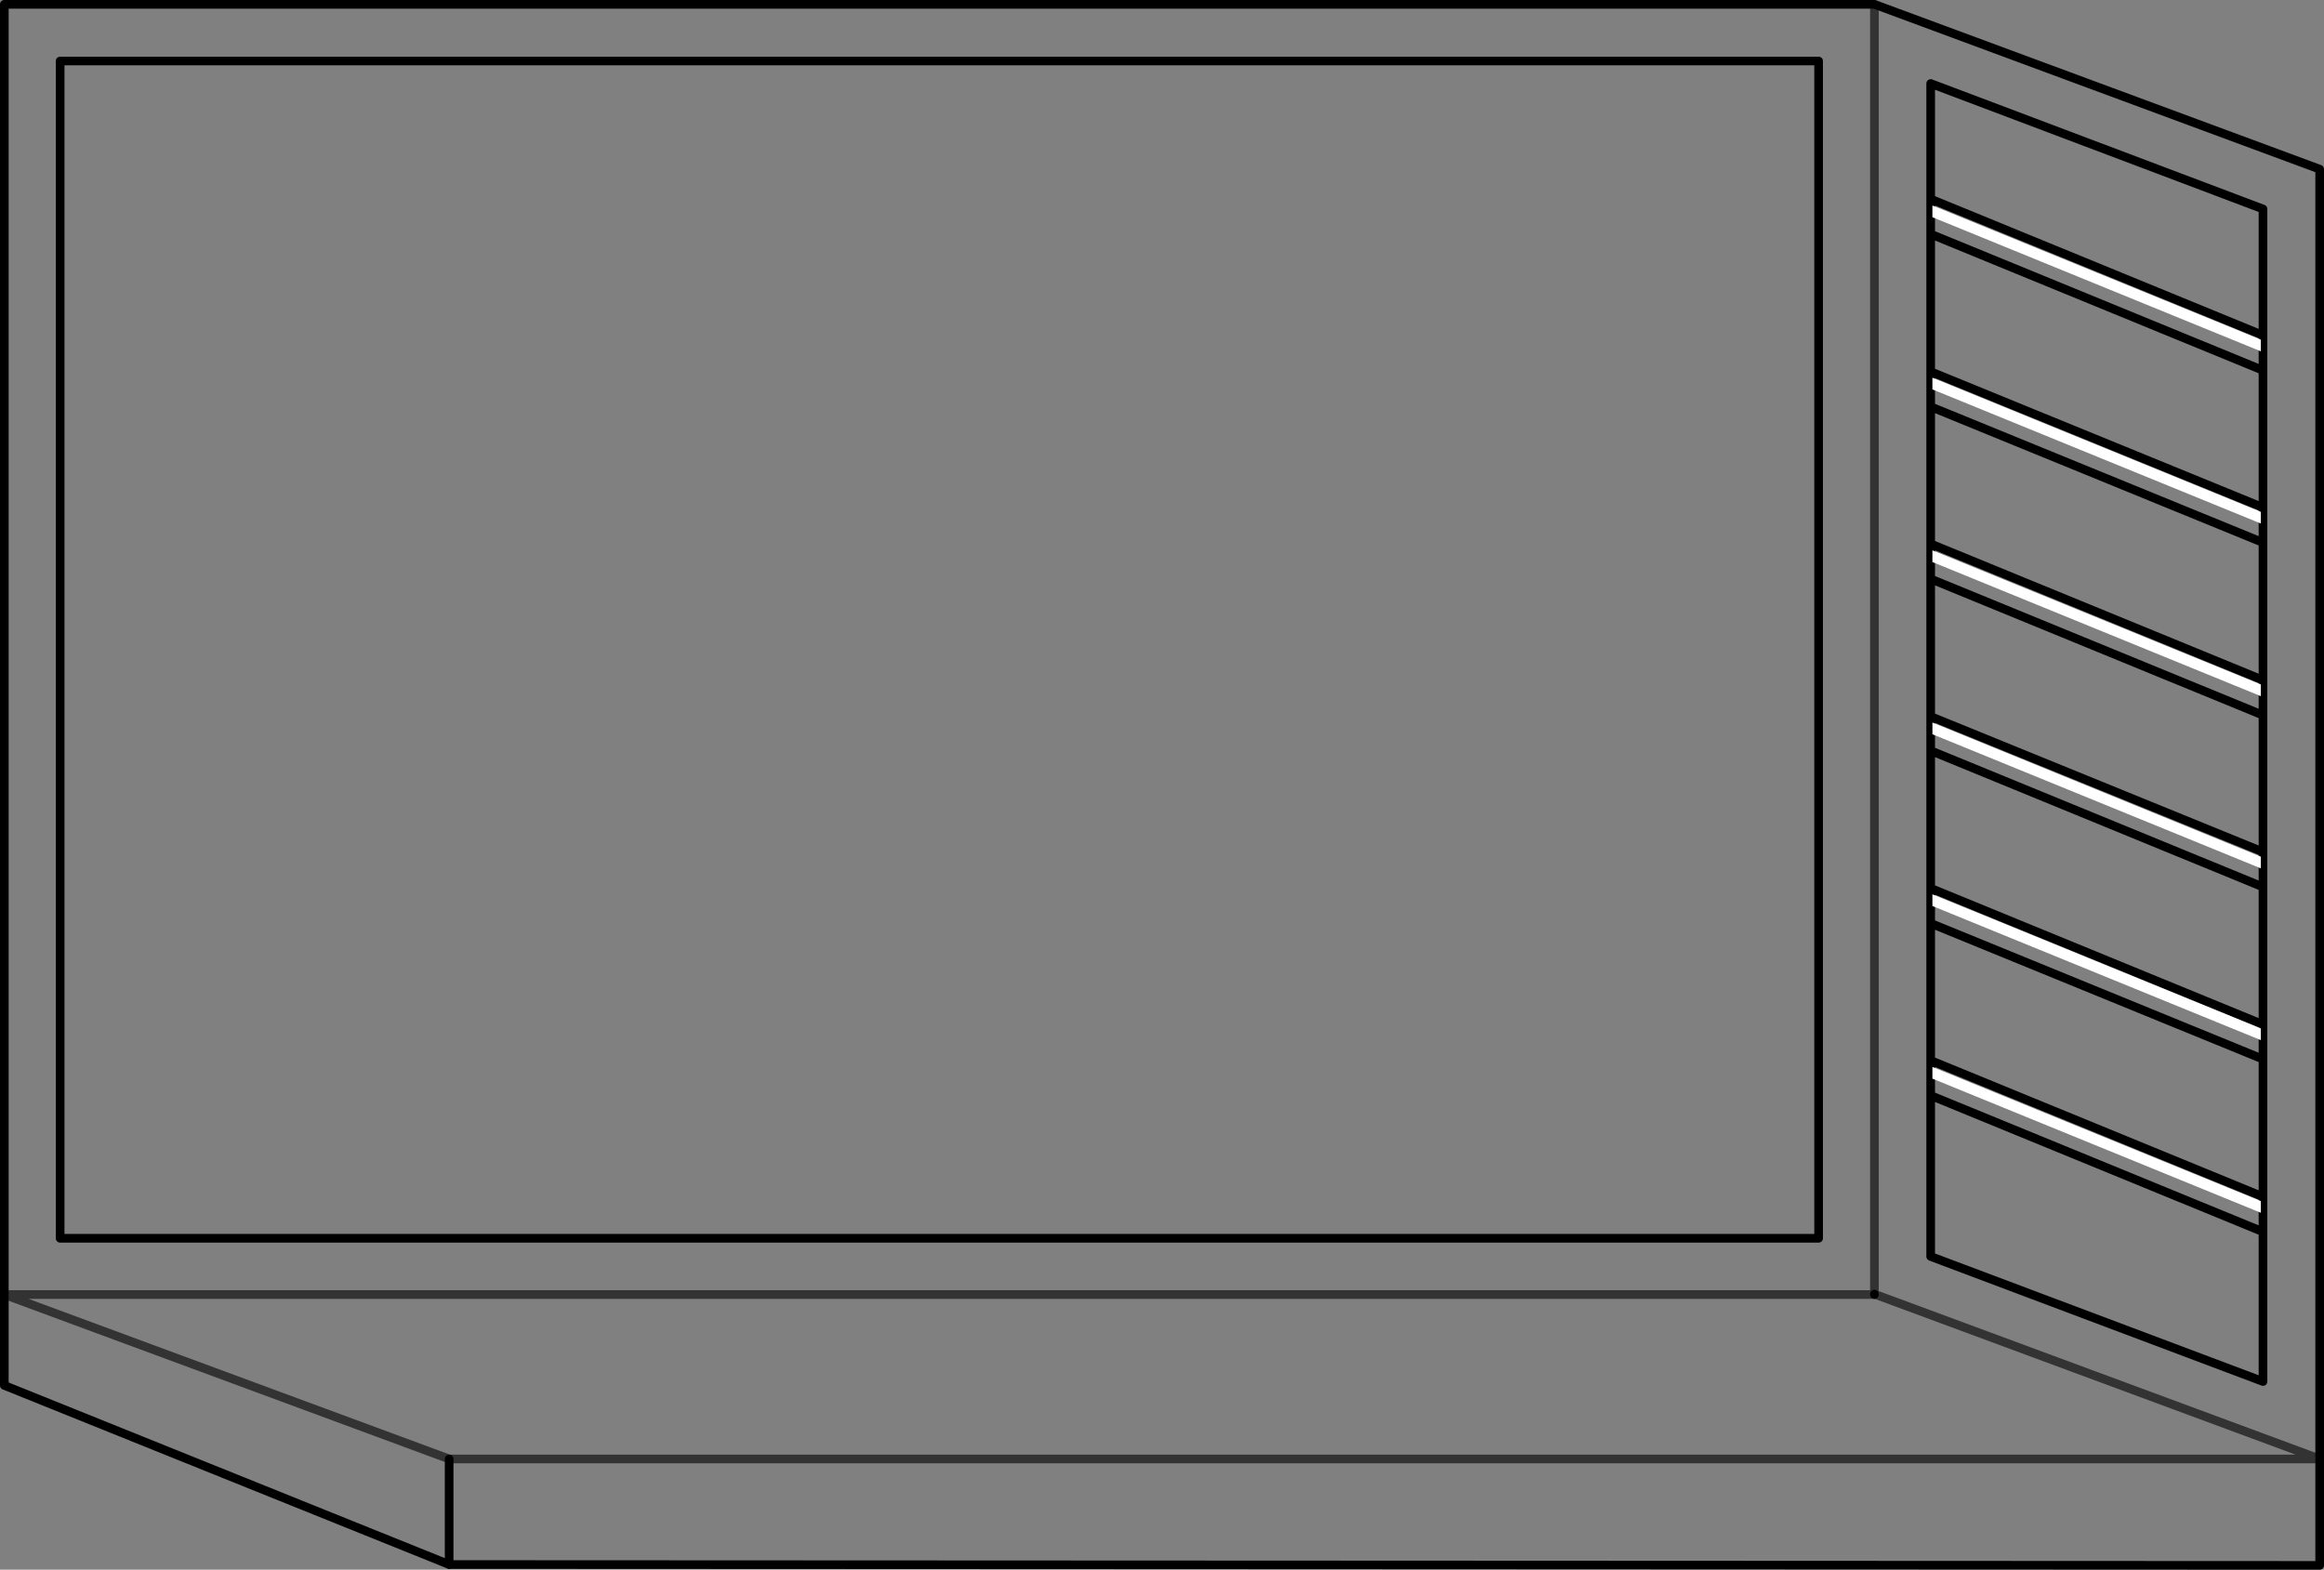 <?xml version="1.0" encoding="UTF-8" standalone="no"?>
<svg xmlns:xlink="http://www.w3.org/1999/xlink" height="181.4px" width="268.55px" xmlns="http://www.w3.org/2000/svg">
  <rect width="100%" height="100%" fill="#808080" stroke="none"/>
  <g transform="matrix(1.0, 0.0, 0.0, 1.0, 134.25, 90.7)">
    <path d="M127.25 -51.95 L127.25 -66.55 88.85 -81.05 88.85 -67.7 88.85 -63.65 88.85 -67.7 127.25 -51.95 127.25 -47.9 127.25 -51.95 M127.25 -32.05 L127.25 -47.9 88.85 -63.65 88.85 -47.75 88.85 -43.7 88.85 -47.75 127.25 -32.05 127.25 -28.0 127.25 -32.05 M127.25 -12.1 L127.25 -28.0 88.85 -43.7 88.85 -27.85 88.85 -23.8 88.85 -27.85 127.25 -12.1 127.25 -8.05 127.25 -12.1 M127.25 7.75 L127.25 -8.05 88.85 -23.8 88.85 -7.9 88.85 -3.95 88.85 -7.9 127.25 7.75 127.25 11.8 127.25 7.75 M127.25 27.7 L127.25 11.8 88.85 -3.95 88.85 11.95 88.85 16.0 88.85 11.95 127.25 27.7 127.25 31.7 127.25 27.7 M127.25 47.6 L127.25 31.7 88.85 16.0 88.85 31.85 88.85 35.9 88.85 31.85 127.25 47.6 127.25 51.65 127.25 47.6 M88.85 35.9 L88.85 54.5 127.25 68.95 127.25 51.65 88.85 35.9 M82.35 -90.2 L133.8 -71.15 133.8 77.9 82.35 58.85 82.35 -90.2 82.35 58.85 133.8 77.9 133.8 90.2 -82.35 90.1 -133.75 69.4 -133.75 58.9 -133.75 -90.2 82.35 -90.2 M82.35 58.85 L82.35 58.9 82.35 58.85 M75.9 -83.65 L-127.3 -83.65 -127.3 52.4 75.9 52.4 75.9 -83.65 M82.35 58.9 L-133.75 58.9 -82.35 77.9 133.8 77.9 -82.35 77.9 -133.75 58.9 82.35 58.9" fill="#ffffff" fill-opacity="0.0" fill-rule="evenodd" stroke="none"/>
    <path d="M88.85 -67.7 L88.85 -81.05 127.25 -66.55 127.25 -51.95 127.25 -47.9 127.25 -32.05 127.25 -28.0 127.25 -12.1 127.25 -8.05 127.25 7.75 127.25 11.8 127.25 27.7 127.25 31.7 127.25 47.6 127.25 51.65 127.25 68.95 88.85 54.5 88.85 35.9 88.85 31.85 88.85 16.0 88.85 11.95 88.85 -3.95 88.85 -7.9 88.85 -23.8 88.85 -27.85 88.85 -43.7 88.85 -47.75 88.85 -63.65 88.85 -67.7 127.25 -51.95 M133.8 77.9 L133.8 -71.15 82.35 -90.2 -133.75 -90.2 -133.75 58.9 -133.75 69.4 -82.35 90.1 133.8 90.2 133.8 77.9 M127.25 -8.05 L88.85 -23.8 M88.85 -27.85 L127.25 -12.1 M127.25 -28.0 L88.85 -43.7 M88.85 -47.75 L127.25 -32.05 M127.25 -47.9 L88.85 -63.65 M82.35 58.9 L82.35 58.85 M127.25 51.65 L88.85 35.9 M88.85 31.85 L127.25 47.6 M127.25 31.7 L88.85 16.0 M88.85 11.95 L127.25 27.7 M75.9 -83.65 L75.9 52.4 -127.3 52.4 -127.3 -83.65 75.9 -83.65 M127.25 11.8 L88.85 -3.95 M88.85 -7.9 L127.25 7.75" fill="none" stroke="#000000" stroke-linecap="round" stroke-linejoin="round" stroke-width="1.0"/>
    <path d="M82.35 -90.2 L82.35 58.85 133.8 77.9 -82.35 77.9 -133.75 58.9 82.35 58.9" fill="none" stroke="#000000" stroke-linecap="round" stroke-linejoin="round" stroke-opacity="0.6" stroke-width="1.0"/>
    <path d="M-82.35 90.1 L-82.35 77.9" fill="none" stroke="#000000" stroke-linecap="round" stroke-linejoin="round" stroke-width="1.0"/>
    <path d="M127.0 -50.1 L89.05 -65.6 89.05 -66.95 127.0 -51.45 127.0 -50.1" fill="#ffffff" fill-rule="evenodd" stroke="none"/>
    <path d="M127.0 -30.2 L89.05 -45.7 89.05 -47.05 127.0 -31.55 127.0 -30.2" fill="#ffffff" fill-rule="evenodd" stroke="none"/>
    <path d="M127.0 -10.25 L89.05 -25.75 89.05 -27.1 127.0 -11.6 127.0 -10.25" fill="#ffffff" fill-rule="evenodd" stroke="none"/>
    <path d="M127.0 9.65 L89.05 -5.85 89.05 -7.2 127.0 8.3 127.0 9.65" fill="#ffffff" fill-rule="evenodd" stroke="none"/>
    <path d="M127.0 29.5 L89.05 14.0 89.05 12.65 127.0 28.15 127.0 29.5" fill="#ffffff" fill-rule="evenodd" stroke="none"/>
    <path d="M127.0 49.45 L89.05 33.95 89.05 32.6 127.0 48.1 127.0 49.45" fill="#ffffff" fill-rule="evenodd" stroke="none"/>
  </g>
</svg>
